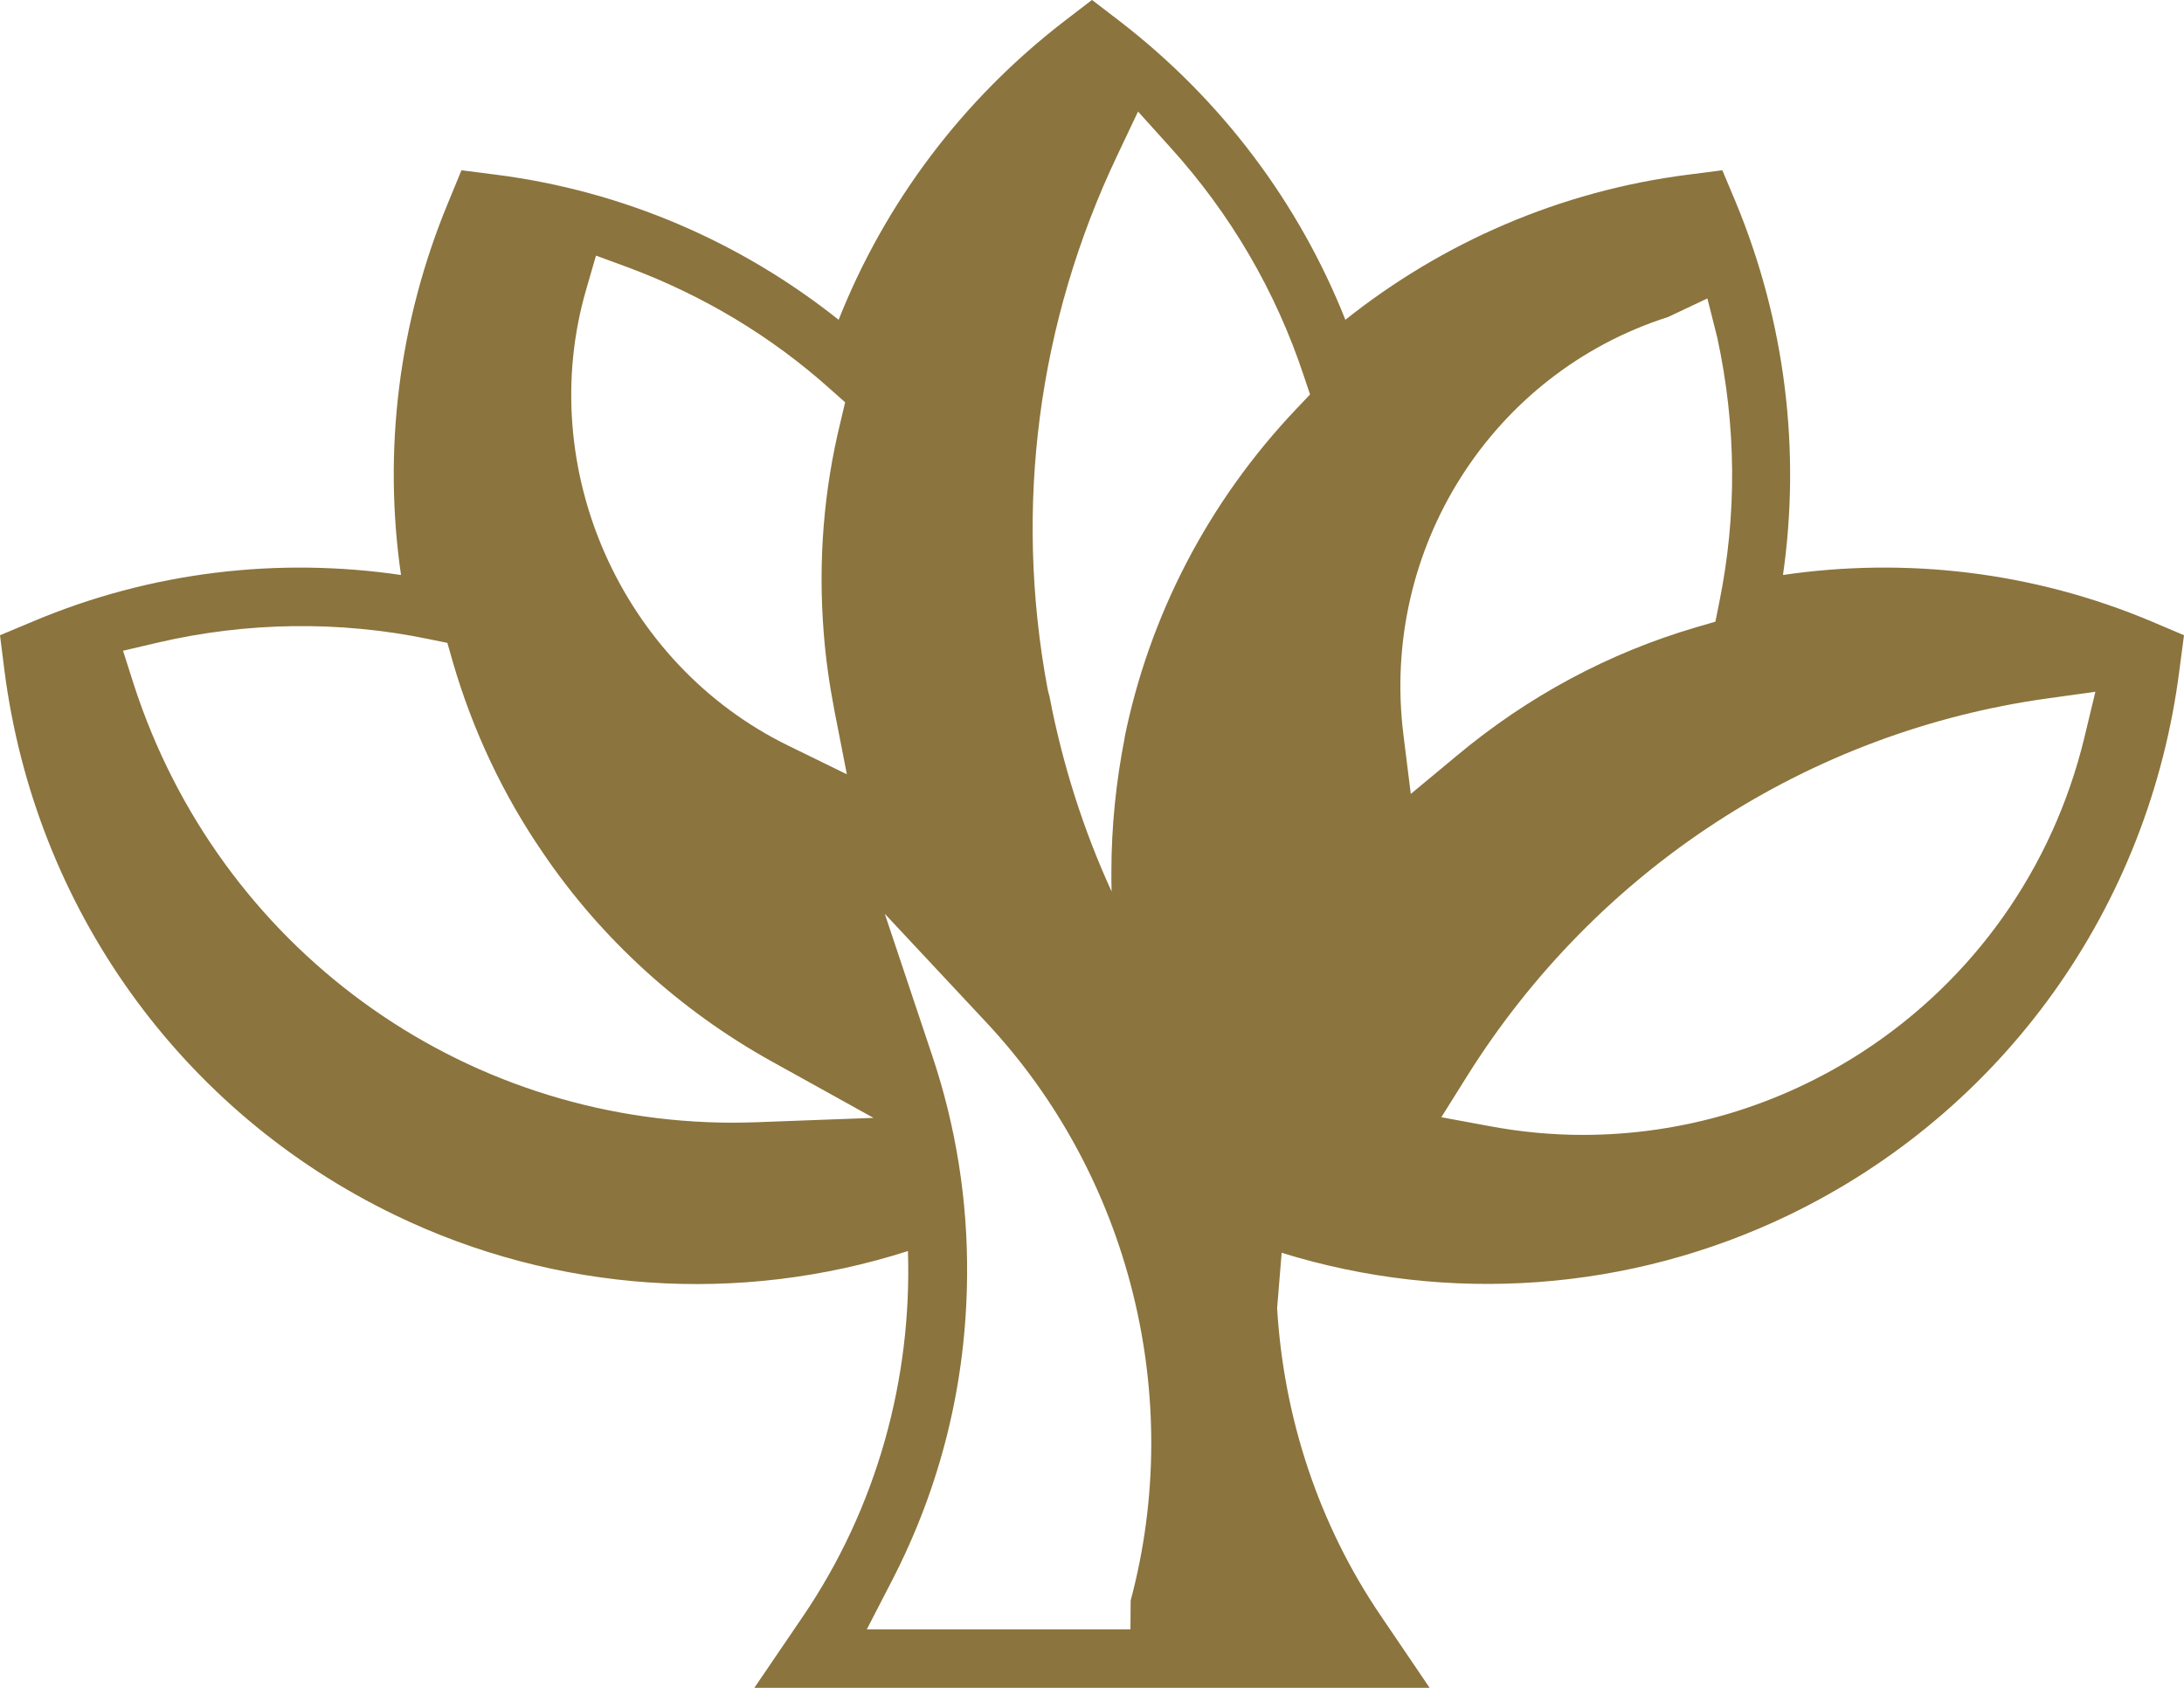 <?xml version="1.0" encoding="UTF-8"?>
<svg width="88px" height="68px" viewBox="0 0 88 68" version="1.1" xmlns="http://www.w3.org/2000/svg" xmlns:xlink="http://www.w3.org/1999/xlink">
    <!-- Generator: Sketch 46 (44423) - http://www.bohemiancoding.com/sketch -->
    <title>Fill 3</title>
    <desc>Created with Sketch.</desc>
    <defs></defs>
    <g id="Page-1" stroke="none" stroke-width="1" fill="none" fill-rule="evenodd">
        <g id="iStock-607769640" transform="translate(-119, -92)" fill="#8B743D">
            <path d="M202.975,121.761 C201.701,126.976 198.541,131.452 194.054,134.373 C190.684,136.562 186.783,137.723 182.776,137.723 C181.51,137.723 180.227,137.6 178.979,137.363 L177.076,137.011 L178.106,135.366 C183.335,127.02 191.872,121.471 201.526,120.134 L203.429,119.87 L202.975,121.761 Z M175.548,121.602 C174.614,114.119 179.101,107.038 186.216,104.77 C186.233,104.761 186.268,104.743 186.311,104.725 L187.796,104.022 L188.197,105.614 C188.965,109.167 188.991,112.746 188.276,116.264 L188.118,117.047 L187.359,117.267 C183.815,118.305 180.559,120.055 177.687,122.456 L175.845,123.986 L175.548,121.602 Z M171.236,108.472 C167.692,112.201 165.283,116.827 164.288,121.84 C164.296,121.796 164.305,121.743 164.322,121.699 C163.974,123.458 163.781,125.279 163.781,127.143 C163.781,127.407 163.781,127.662 163.79,127.917 C162.657,125.449 161.819,122.817 161.289,120.073 C161.371,120.378 161.447,120.676 161.517,120.966 C161.431,120.605 161.337,120.235 161.232,119.853 L161.206,119.729 C159.844,112.412 160.822,104.981 164.017,98.262 L164.855,96.494 L166.164,97.945 C168.591,100.627 170.398,103.723 171.532,107.135 L171.786,107.892 L171.236,108.472 Z M164.558,156.482 L164.549,157.644 L153.926,157.644 L154.921,155.717 C156.911,151.874 157.933,147.731 157.967,143.387 C157.994,140.371 157.522,137.389 156.562,134.531 L154.65,128.814 L158.753,133.203 C164.532,139.386 166.749,148.286 164.558,156.482 Z M149.474,137.213 C149.169,137.222 148.854,137.231 148.54,137.231 C137.523,137.231 127.817,130.142 124.395,119.589 L123.958,118.217 L125.346,117.892 C128.925,117.056 132.67,117.003 136.249,117.742 L137.026,117.9 L137.244,118.665 C138.047,121.427 139.269,124.021 140.884,126.37 C143.215,129.808 146.392,132.701 150.058,134.742 L154.196,137.037 L149.474,137.213 Z M142.622,103.653 L143.014,102.298 L144.332,102.782 C147.344,103.908 150.085,105.552 152.459,107.681 L153.053,108.208 L152.87,108.983 C152.189,111.752 151.962,114.611 152.189,117.478 C152.267,118.49 152.407,119.51 152.616,120.6 L153.123,123.195 L150.765,122.042 C144.027,118.753 140.526,110.855 142.622,103.653 Z M205.716,117.047 C200.906,115.016 195.765,114.444 190.842,115.165 C191.557,110.17 190.946,104.99 188.938,100.144 L188.398,98.86 L187.027,99.036 C181.842,99.695 177.111,101.779 173.209,104.884 C171.349,100.196 168.242,96.028 164.104,92.844 L163.004,92 L162.996,92 L161.896,92.844 C157.758,96.028 154.65,100.196 152.791,104.884 C148.889,101.779 144.149,99.695 138.972,99.036 L137.594,98.86 L137.061,100.153 C135.053,104.99 134.433,110.17 135.158,115.165 C130.235,114.444 125.093,115.016 120.283,117.056 L119,117.592 L119.175,118.982 C120.397,128.568 126.289,136.791 134.931,140.96 C141.399,144.082 148.802,144.574 155.584,142.402 C155.75,147.547 154.336,152.736 151.351,157.125 L149.395,160 L176.604,160 L174.649,157.116 C172.109,153.386 170.721,149.077 170.459,144.706 L170.642,142.472 C177.364,144.557 184.662,144.038 191.06,140.96 C199.711,136.791 205.603,128.568 206.817,118.982 L207,117.592 L205.716,117.047 L205.716,117.047 Z" id="Fill-3"></path>
        </g>
    </g>
</svg>
